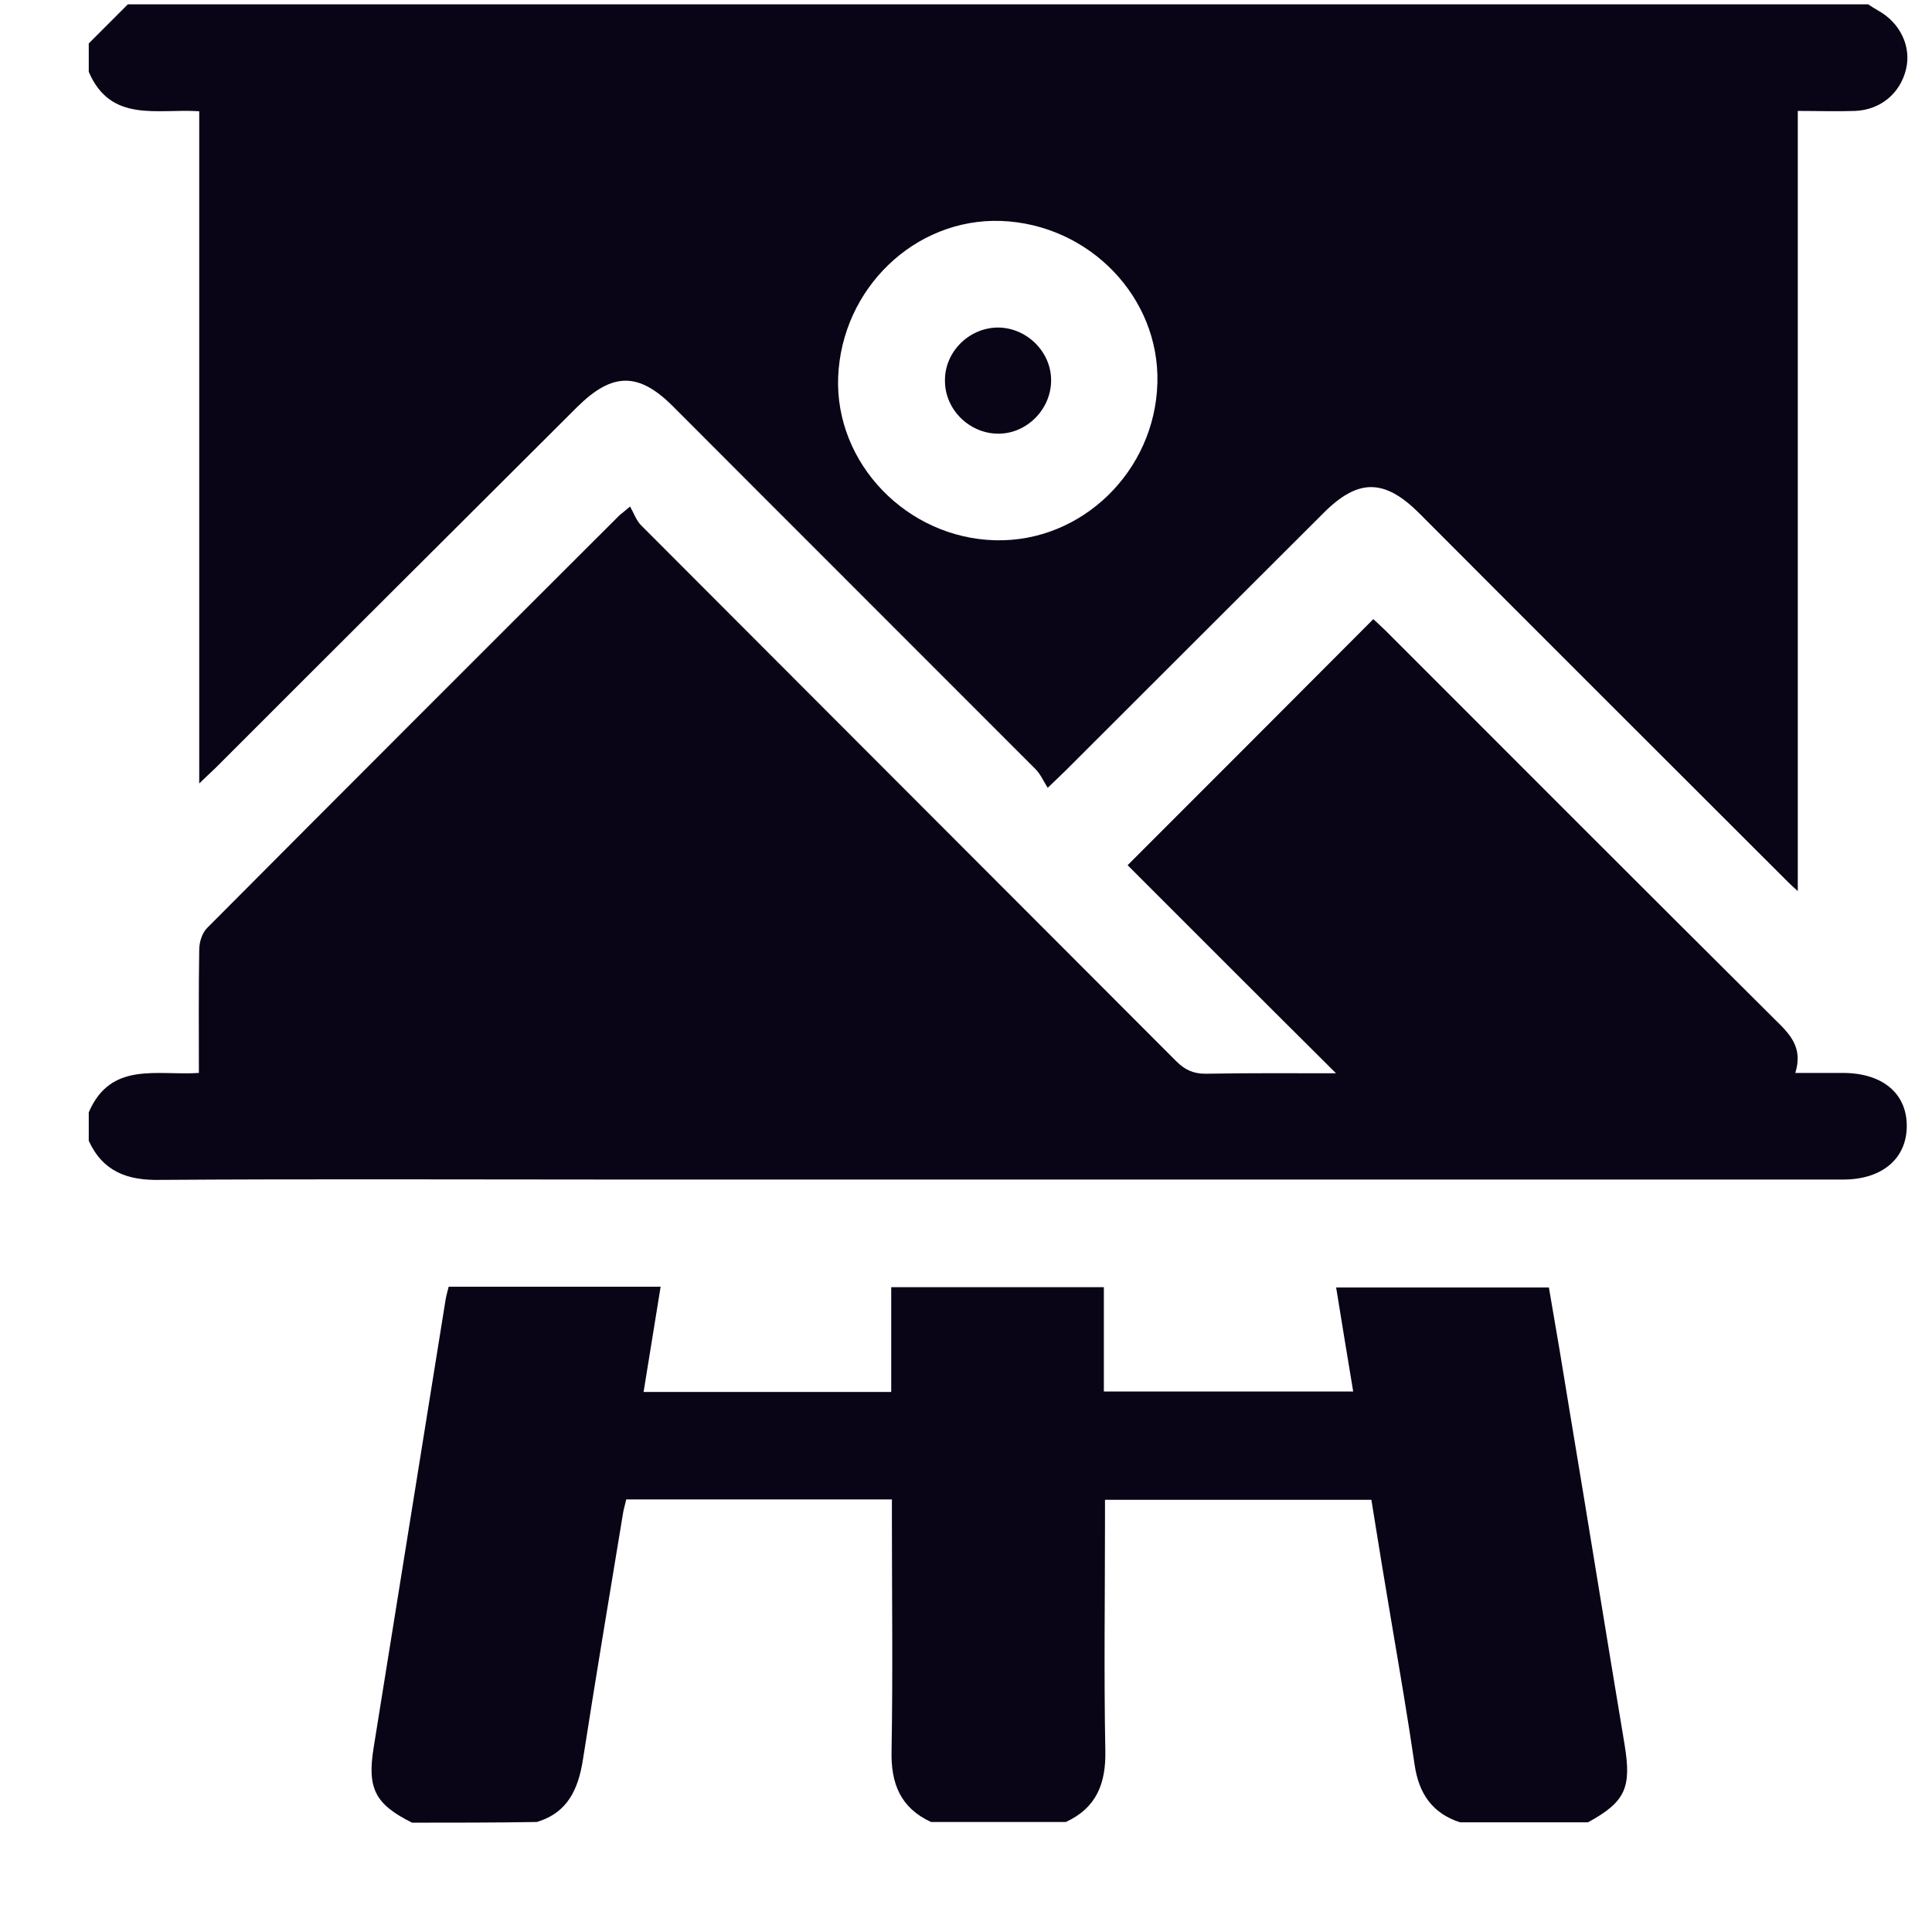 <svg width="17" height="17" viewBox="0 0 17 17" fill="none" xmlns="http://www.w3.org/2000/svg">
<path d="M16.438 0.038C16.466 0.057 16.497 0.076 16.528 0.094C16.719 0.201 16.819 0.407 16.772 0.607C16.722 0.819 16.55 0.966 16.325 0.976C16.159 0.982 15.994 0.976 15.819 0.976C15.819 3.26 15.819 5.529 15.819 7.841C15.75 7.779 15.709 7.738 15.669 7.697C14.609 6.638 13.547 5.579 12.488 4.516C12.181 4.21 11.95 4.21 11.647 4.513C10.891 5.266 10.137 6.022 9.381 6.776C9.341 6.816 9.3 6.854 9.219 6.932C9.181 6.872 9.156 6.813 9.113 6.769C8.05 5.704 6.984 4.641 5.922 3.576C5.619 3.272 5.388 3.276 5.081 3.579C4.019 4.638 2.956 5.697 1.897 6.757C1.856 6.797 1.816 6.832 1.753 6.894C1.753 4.907 1.753 2.947 1.753 0.979C1.384 0.954 0.975 1.085 0.781 0.632C0.781 0.547 0.781 0.466 0.781 0.382C0.897 0.266 1.009 0.154 1.125 0.038C6.228 0.038 11.334 0.038 16.438 0.038ZM10.184 3.372C10.206 2.616 9.584 1.972 8.806 1.944C8.05 1.919 7.406 2.538 7.375 3.319C7.347 4.079 7.981 4.735 8.759 4.754C9.519 4.772 10.162 4.147 10.184 3.372Z" fill="#090416"/>
<path d="M0.781 9.788C0.975 9.335 1.384 9.466 1.75 9.441C1.75 9.073 1.747 8.713 1.753 8.357C1.753 8.291 1.778 8.21 1.822 8.166C3.025 6.957 4.234 5.748 5.444 4.541C5.459 4.526 5.475 4.516 5.544 4.457C5.575 4.51 5.597 4.576 5.638 4.619C7.209 6.194 8.781 7.766 10.35 9.338C10.425 9.413 10.5 9.448 10.606 9.448C10.984 9.441 11.366 9.444 11.756 9.444C11.131 8.823 10.519 8.21 9.922 7.613C10.656 6.879 11.366 6.169 12.084 5.448C12.109 5.469 12.153 5.513 12.197 5.554C13.334 6.691 14.472 7.832 15.613 8.966C15.744 9.094 15.869 9.213 15.797 9.441C15.95 9.441 16.081 9.441 16.216 9.441C16.562 9.441 16.778 9.619 16.778 9.907C16.778 10.194 16.562 10.379 16.219 10.379C12.609 10.379 9 10.379 5.394 10.379C4.066 10.379 2.737 10.373 1.409 10.382C1.122 10.388 0.906 10.31 0.781 10.038C0.781 9.954 0.781 9.873 0.781 9.788Z" fill="#090416"/>
<path d="M3.626 16.038C3.301 15.876 3.229 15.738 3.288 15.376C3.498 14.069 3.707 12.766 3.917 11.46C3.923 11.416 3.935 11.369 3.948 11.322C4.567 11.322 5.182 11.322 5.813 11.322C5.763 11.632 5.713 11.938 5.663 12.248C6.392 12.248 7.107 12.248 7.842 12.248C7.842 11.944 7.842 11.638 7.842 11.326C8.47 11.326 9.082 11.326 9.713 11.326C9.713 11.626 9.713 11.929 9.713 12.244C10.451 12.244 11.173 12.244 11.907 12.244C11.857 11.941 11.807 11.641 11.757 11.329C12.379 11.329 12.995 11.329 13.629 11.329C13.692 11.691 13.754 12.06 13.813 12.426C13.976 13.401 14.132 14.376 14.295 15.351C14.357 15.729 14.304 15.854 13.973 16.035C13.598 16.035 13.223 16.035 12.848 16.035C12.604 15.957 12.485 15.782 12.448 15.532C12.389 15.126 12.32 14.723 12.251 14.316C12.188 13.944 12.126 13.569 12.067 13.197C11.279 13.197 10.507 13.197 9.723 13.197C9.723 13.263 9.723 13.319 9.723 13.376C9.723 14.051 9.713 14.729 9.726 15.404C9.732 15.694 9.648 15.907 9.379 16.032C8.982 16.032 8.588 16.032 8.192 16.032C7.923 15.907 7.838 15.694 7.845 15.404C7.857 14.723 7.848 14.041 7.848 13.36C7.848 13.307 7.848 13.251 7.848 13.194C7.054 13.194 6.285 13.194 5.51 13.194C5.501 13.238 5.488 13.276 5.482 13.316C5.363 14.038 5.242 14.76 5.129 15.485C5.088 15.744 4.995 15.951 4.723 16.032C4.354 16.038 3.992 16.038 3.626 16.038Z" fill="#090416"/>
<path d="M8.774 2.882C9.027 2.879 9.246 3.088 9.249 3.341C9.252 3.594 9.043 3.813 8.79 3.816C8.536 3.819 8.318 3.61 8.315 3.357C8.308 3.104 8.518 2.888 8.774 2.882Z" fill="#090416"/>
</svg>
